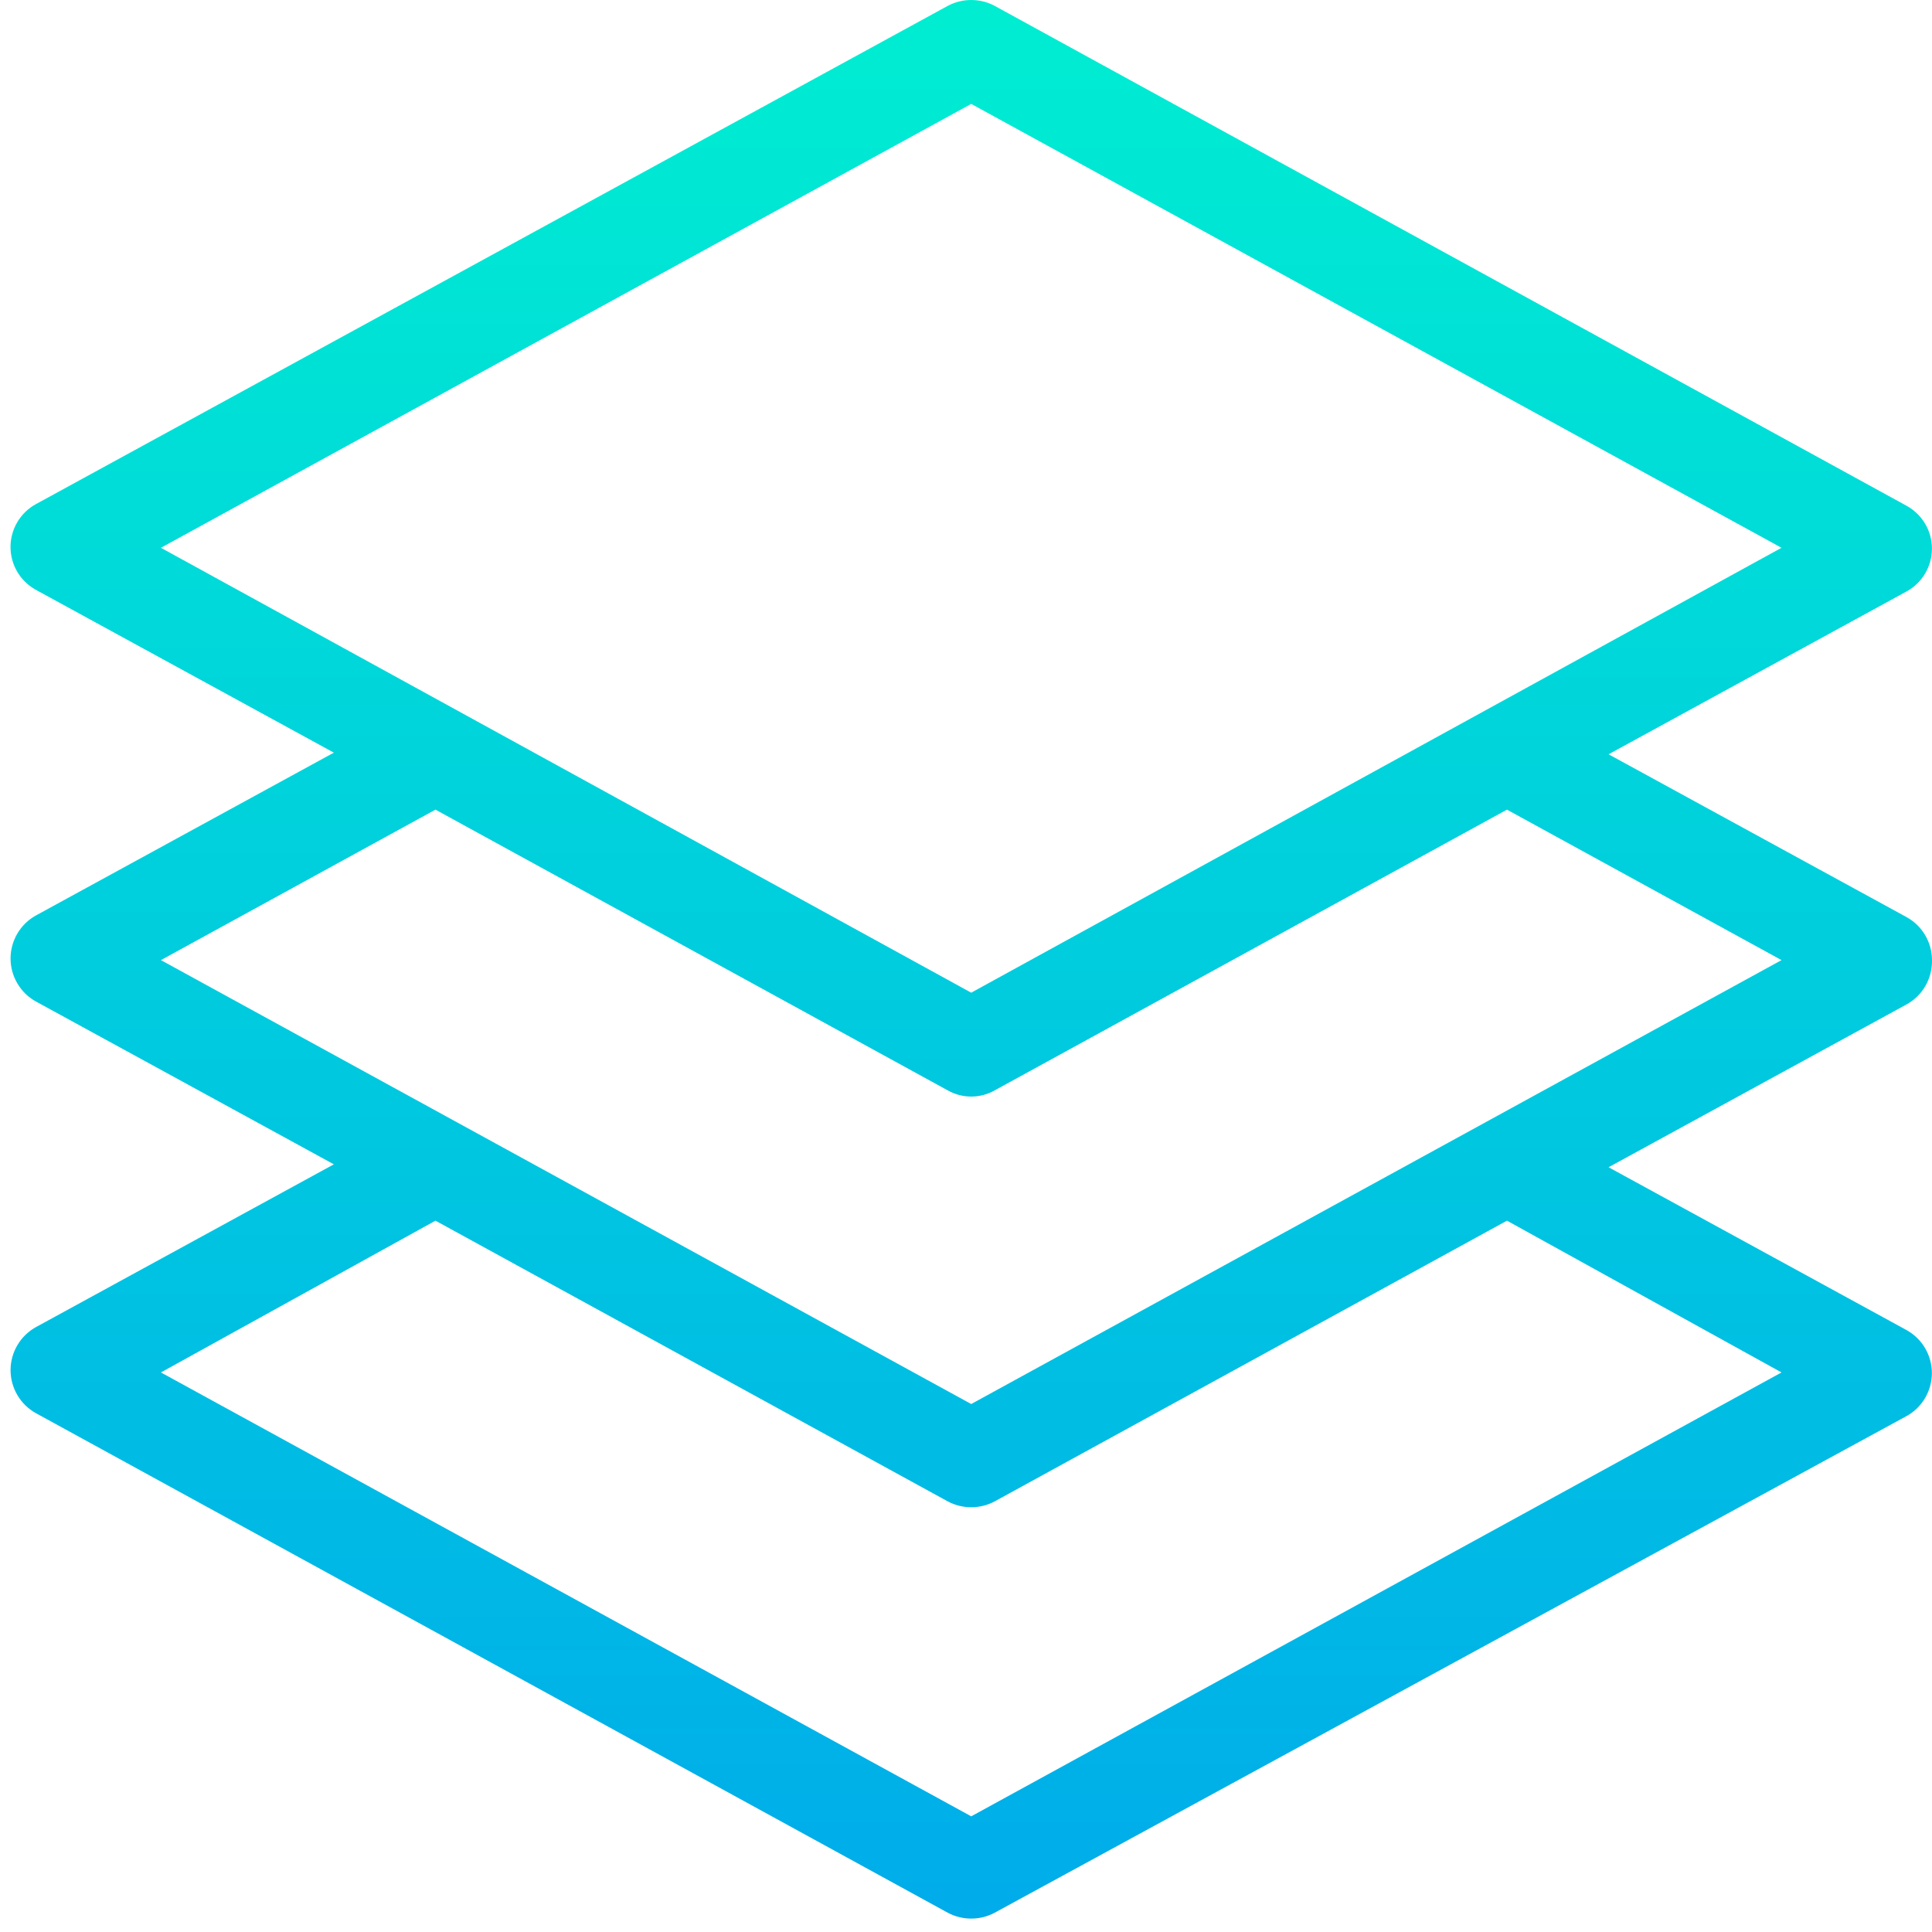 <svg width="86" height="86" viewBox="0 0 86 86" fill="none" xmlns="http://www.w3.org/2000/svg">
<path d="M85.999 42.738C85.999 42.347 85.894 41.964 85.695 41.627C85.496 41.29 85.211 41.013 84.868 40.824L71.603 33.576L84.868 26.327C85.21 26.14 85.495 25.864 85.694 25.528C85.892 25.193 85.997 24.81 85.997 24.421C85.997 24.031 85.892 23.648 85.694 23.313C85.495 22.978 85.21 22.702 84.868 22.514L44.276 0.261C43.955 0.09 43.596 0 43.232 0C42.868 0 42.51 0.09 42.188 0.261L1.596 22.442C1.255 22.629 0.97 22.905 0.771 23.241C0.573 23.576 0.468 23.959 0.468 24.348C0.468 24.738 0.573 25.12 0.771 25.456C0.97 25.791 1.255 26.067 1.596 26.255L14.861 33.503L1.596 40.752C1.255 40.941 0.971 41.219 0.773 41.555C0.575 41.892 0.47 42.275 0.47 42.666C0.47 43.056 0.575 43.439 0.773 43.776C0.971 44.112 1.255 44.389 1.596 44.579L14.861 51.828L1.596 59.076C1.255 59.266 0.971 59.543 0.773 59.88C0.575 60.216 0.47 60.6 0.47 60.99C0.47 61.38 0.575 61.764 0.773 62.1C0.971 62.437 1.255 62.714 1.596 62.904L42.188 85.142C42.51 85.314 42.868 85.403 43.232 85.403C43.596 85.403 43.955 85.314 44.276 85.142L84.868 63.034C85.21 62.845 85.494 62.567 85.692 62.231C85.89 61.894 85.995 61.511 85.995 61.12C85.995 60.73 85.89 60.347 85.692 60.01C85.494 59.674 85.21 59.397 84.868 59.207L71.603 51.958L84.868 44.71C85.219 44.516 85.51 44.23 85.71 43.882C85.909 43.534 86.009 43.139 85.999 42.738ZM43.232 4.625L79.302 24.384L43.232 44.188L7.163 24.384L43.232 4.625ZM79.302 61.092L43.232 80.851L7.163 61.092L19.384 54.336L42.188 66.832C42.51 67.004 42.868 67.093 43.232 67.093C43.596 67.093 43.955 67.004 44.276 66.832L67.08 54.336L79.302 61.092ZM43.232 62.498L7.163 42.738L19.384 36.04L42.188 48.537C42.507 48.717 42.867 48.812 43.232 48.812C43.598 48.812 43.958 48.717 44.276 48.537L67.08 36.04L79.302 42.738L43.232 62.498Z" fill="url(#paint0_linear_7473_3139)"/>
<defs>
<linearGradient id="paint0_linear_7473_3139" x1="43.234" y1="-1.912" x2="43.234" y2="85.701" gradientUnits="userSpaceOnUse">
<stop stop-color="#00EFD1"/>
<stop offset="1" stop-color="#00ACEA"/>
</linearGradient>
</defs>
</svg>
